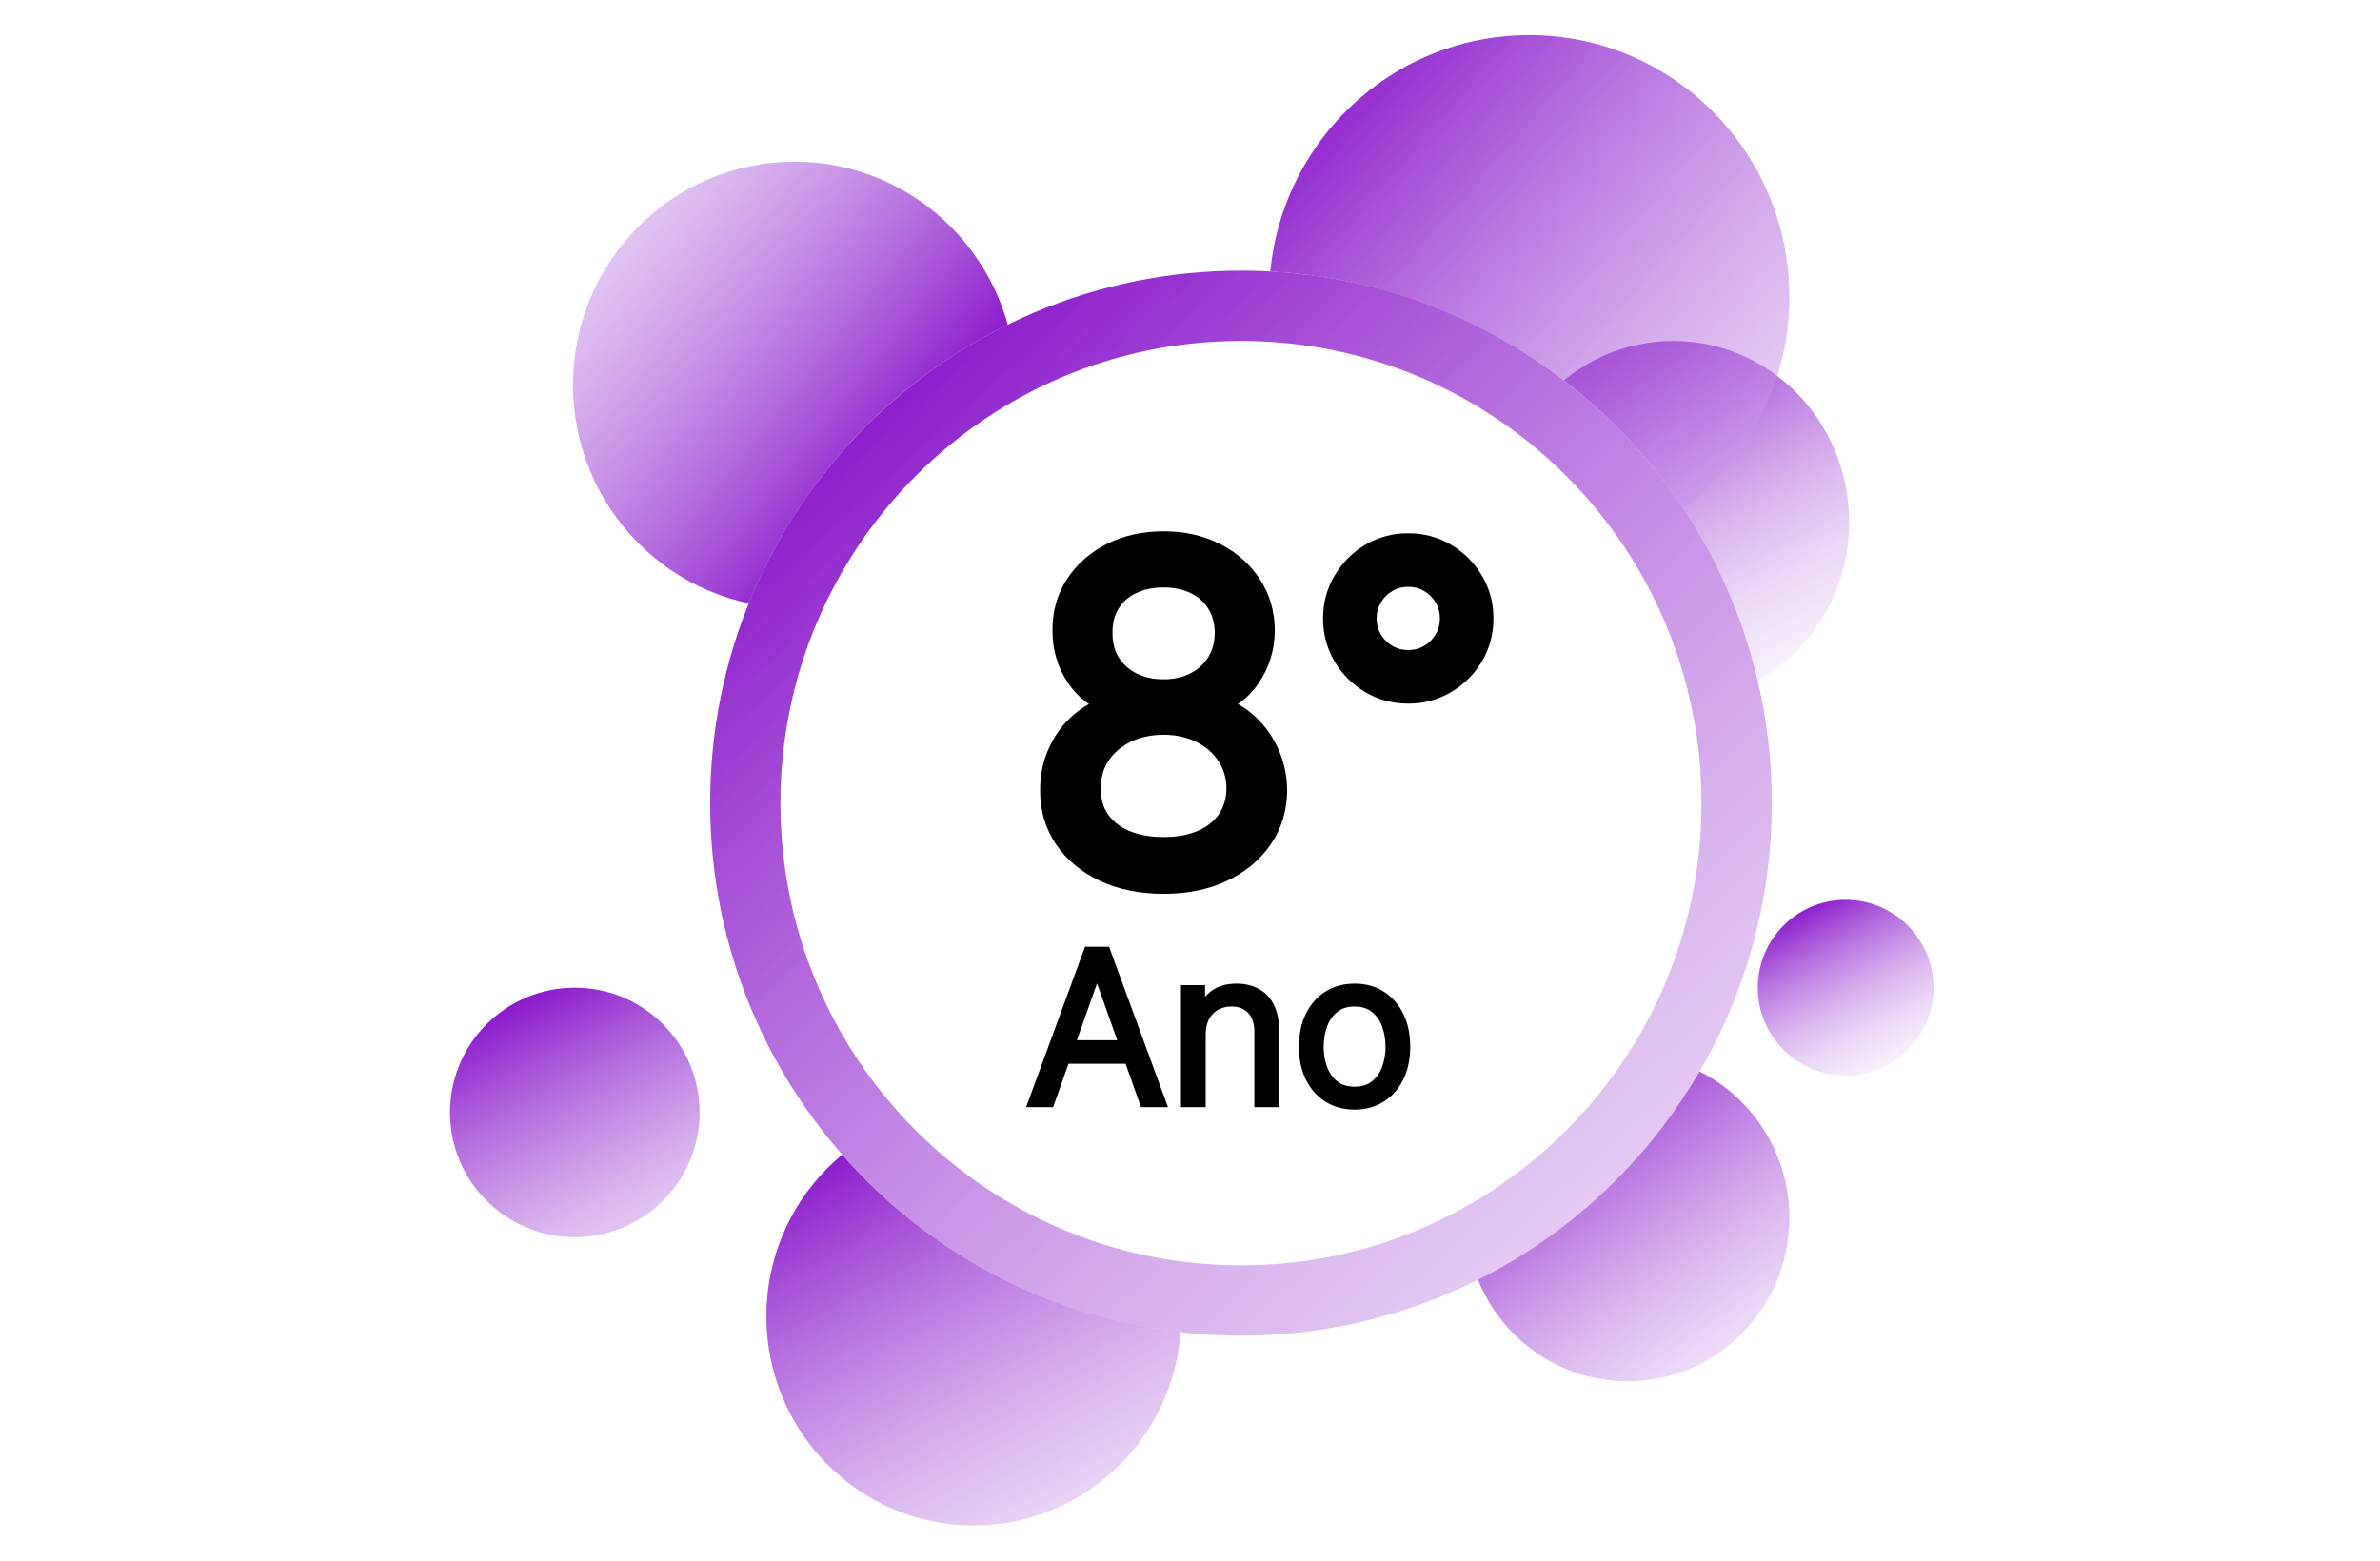 <svg width="677" height="444" viewBox="0 0 677 444" fill="none" xmlns="http://www.w3.org/2000/svg">
<rect width="677" height="444" fill="white"/>
<ellipse cx="476" cy="148.5" rx="50" ry="51.5" fill="url(#paint0_linear_1_28)"/>
<ellipse cx="463" cy="346.5" rx="46" ry="46.5" fill="url(#paint1_linear_1_28)"/>
<circle cx="525" cy="281" r="25" fill="url(#paint2_linear_1_28)"/>
<ellipse cx="226" cy="109.5" rx="63" ry="63.5" fill="url(#paint3_linear_1_28)"/>
<circle cx="163.5" cy="316.5" r="35.5" fill="url(#paint4_linear_1_28)"/>
<ellipse cx="277" cy="374.5" rx="59" ry="59.5" fill="url(#paint5_linear_1_28)"/>
<ellipse cx="435" cy="84.5" rx="74" ry="74.5" fill="url(#paint6_linear_1_28)"/>
<g filter="url(#filter0_d_1_28)">
<ellipse cx="349" cy="223.5" rx="151" ry="151.5" fill="white"/>
<path d="M490 223.5C490 301.679 426.841 365 349 365C271.159 365 208 301.679 208 223.5C208 145.321 271.159 82 349 82C426.841 82 490 145.321 490 223.5Z" stroke="url(#paint7_linear_1_28)" stroke-width="20"/>
</g>
<path d="M331.001 251.293C324.661 251.293 319.059 250.169 314.197 247.923C309.365 245.645 305.595 242.521 302.886 238.551C300.178 234.55 298.839 229.995 298.87 224.886C298.839 220.885 299.624 217.192 301.224 213.807C302.825 210.391 305.01 207.544 307.78 205.266C310.58 202.958 313.704 201.496 317.151 200.881V200.327C312.627 199.157 309.026 196.618 306.349 192.71C303.671 188.77 302.348 184.292 302.379 179.276C302.348 174.474 303.563 170.181 306.026 166.396C308.488 162.61 311.873 159.625 316.182 157.44C320.521 155.254 325.461 154.162 331.001 154.162C336.479 154.162 341.372 155.254 345.681 157.44C349.99 159.625 353.375 162.61 355.837 166.396C358.33 170.181 359.592 174.474 359.623 179.276C359.592 184.292 358.223 188.77 355.514 192.71C352.837 196.618 349.282 199.157 344.85 200.327V200.881C348.266 201.496 351.344 202.958 354.083 205.266C356.822 207.544 359.007 210.391 360.638 213.807C362.27 217.192 363.101 220.885 363.131 224.886C363.101 229.995 361.716 234.55 358.977 238.551C356.268 242.521 352.498 245.645 347.666 247.923C342.865 250.169 337.31 251.293 331.001 251.293ZM331.001 241.136C335.279 241.136 338.972 240.444 342.08 239.059C345.189 237.674 347.589 235.72 349.282 233.196C350.975 230.672 351.836 227.718 351.867 224.332C351.836 220.762 350.913 217.608 349.097 214.869C347.281 212.129 344.804 209.975 341.665 208.406C338.556 206.836 335.002 206.051 331.001 206.051C326.969 206.051 323.368 206.836 320.198 208.406C317.059 209.975 314.581 212.129 312.766 214.869C310.981 217.608 310.103 220.762 310.134 224.332C310.103 227.718 310.919 230.672 312.581 233.196C314.274 235.72 316.69 237.674 319.829 239.059C322.968 240.444 326.692 241.136 331.001 241.136ZM331.001 196.264C334.386 196.264 337.387 195.587 340.003 194.233C342.65 192.879 344.727 190.986 346.235 188.555C347.743 186.123 348.513 183.277 348.543 180.014C348.513 176.813 347.759 174.028 346.281 171.658C344.804 169.258 342.757 167.411 340.141 166.119C337.525 164.795 334.478 164.134 331.001 164.134C327.461 164.134 324.368 164.795 321.722 166.119C319.075 167.411 317.028 169.258 315.582 171.658C314.135 174.028 313.427 176.813 313.458 180.014C313.427 183.277 314.151 186.123 315.628 188.555C317.136 190.986 319.213 192.879 321.86 194.233C324.507 195.587 327.554 196.264 331.001 196.264ZM400.583 197.188C396.674 197.188 393.104 196.233 389.872 194.325C386.672 192.417 384.117 189.863 382.209 186.662C380.301 183.43 379.347 179.86 379.347 175.952C379.347 172.043 380.301 168.488 382.209 165.288C384.117 162.056 386.672 159.486 389.872 157.578C393.104 155.67 396.674 154.716 400.583 154.716C404.491 154.716 408.046 155.67 411.247 157.578C414.478 159.486 417.048 162.056 418.956 165.288C420.864 168.488 421.818 172.043 421.818 175.952C421.818 179.86 420.864 183.43 418.956 186.662C417.048 189.863 414.478 192.417 411.247 194.325C408.046 196.233 404.491 197.188 400.583 197.188ZM400.583 187.955C402.798 187.955 404.814 187.416 406.63 186.339C408.446 185.262 409.892 183.815 410.97 181.999C412.047 180.183 412.585 178.168 412.585 175.952C412.585 173.736 412.047 171.72 410.97 169.904C409.892 168.088 408.446 166.642 406.63 165.565C404.814 164.487 402.798 163.949 400.583 163.949C398.367 163.949 396.351 164.487 394.535 165.565C392.719 166.642 391.273 168.088 390.195 169.904C389.118 171.72 388.58 173.736 388.58 175.952C388.58 178.168 389.118 180.183 390.195 181.999C391.273 183.815 392.719 185.262 394.535 186.339C396.351 187.416 398.367 187.955 400.583 187.955Z" fill="black"/>
<path d="M314.197 247.923L312.918 250.636L312.928 250.641L312.938 250.646L314.197 247.923ZM302.886 238.551L300.402 240.233L300.408 240.242L302.886 238.551ZM298.87 224.886L301.87 224.904L301.87 224.884L301.87 224.863L298.87 224.886ZM301.224 213.807L303.937 215.089L303.941 215.079L301.224 213.807ZM307.78 205.266L309.685 207.584L309.688 207.581L307.78 205.266ZM317.151 200.881L317.679 203.834L320.151 203.392V200.881H317.151ZM317.151 200.327H320.151V198.004L317.902 197.422L317.151 200.327ZM306.349 192.71L303.868 194.396L303.874 194.405L306.349 192.71ZM302.379 179.276L305.378 179.294L305.379 179.275L305.378 179.256L302.379 179.276ZM306.026 166.396L308.54 168.031L308.54 168.031L306.026 166.396ZM316.182 157.44L314.833 154.76L314.825 154.764L316.182 157.44ZM355.837 166.396L353.322 168.031L353.327 168.038L353.332 168.046L355.837 166.396ZM359.623 179.276L362.623 179.294L362.623 179.275L362.623 179.256L359.623 179.276ZM355.514 192.71L353.042 191.01L353.039 191.014L355.514 192.71ZM344.85 200.327L344.085 197.426L341.85 198.016V200.327H344.85ZM344.85 200.881H341.85V203.388L344.318 203.833L344.85 200.881ZM354.083 205.266L352.15 207.56L352.157 207.567L352.165 207.573L354.083 205.266ZM360.638 213.807L357.931 215.099L357.936 215.109L360.638 213.807ZM363.131 224.886L366.131 224.904L366.131 224.884L366.131 224.863L363.131 224.886ZM358.977 238.551L356.501 236.856L356.498 236.861L358.977 238.551ZM347.666 247.923L348.938 250.64L348.945 250.636L347.666 247.923ZM342.08 239.059L340.859 236.319L340.859 236.319L342.08 239.059ZM349.282 233.196L346.79 231.525L346.79 231.525L349.282 233.196ZM351.867 224.332L354.867 224.36L354.867 224.333L354.867 224.307L351.867 224.332ZM349.097 214.869L346.597 216.526L346.597 216.526L349.097 214.869ZM341.665 208.406L340.313 211.084L340.323 211.089L341.665 208.406ZM320.198 208.406L318.867 205.717L318.857 205.722L320.198 208.406ZM312.766 214.869L310.265 213.211L310.259 213.221L310.252 213.231L312.766 214.869ZM310.134 224.332L313.134 224.36L313.134 224.333L313.134 224.307L310.134 224.332ZM312.581 233.196L310.075 234.846L310.082 234.857L310.089 234.867L312.581 233.196ZM319.829 239.059L321.04 236.314L321.04 236.314L319.829 239.059ZM340.003 194.233L338.636 191.562L338.63 191.565L338.624 191.569L340.003 194.233ZM346.235 188.555L348.785 190.136L348.785 190.136L346.235 188.555ZM348.543 180.014L351.543 180.043L351.543 180.014L351.543 179.985L348.543 180.014ZM346.281 171.658L343.726 173.231L343.731 173.238L343.735 173.245L346.281 171.658ZM340.141 166.119L338.787 168.796L338.8 168.802L338.812 168.808L340.141 166.119ZM321.722 166.119L323.038 168.814L323.051 168.808L323.063 168.802L321.722 166.119ZM315.582 171.658L318.142 173.221L318.147 173.214L318.151 173.207L315.582 171.658ZM313.458 180.014L316.458 180.042L316.458 180.014L316.458 179.985L313.458 180.014ZM315.628 188.555L313.064 190.112L313.071 190.124L313.078 190.136L315.628 188.555ZM331.001 248.293C325.016 248.293 319.857 247.233 315.455 245.199L312.938 250.646C318.261 253.105 324.305 254.293 331.001 254.293V248.293ZM315.476 245.209C311.072 243.133 307.739 240.341 305.365 236.861L300.408 240.242C303.451 244.702 307.657 248.157 312.918 250.636L315.476 245.209ZM305.371 236.869C303.022 233.4 301.843 229.444 301.87 224.904L295.87 224.868C295.836 230.546 297.334 235.701 300.402 240.233L305.371 236.869ZM301.87 224.863C301.842 221.282 302.542 218.039 303.937 215.089L298.512 212.525C296.706 216.346 295.836 220.489 295.87 224.909L301.87 224.863ZM303.941 215.079C305.362 212.046 307.278 209.563 309.685 207.584L305.875 202.949C302.742 205.525 300.287 208.735 298.508 212.534L303.941 215.079ZM309.688 207.581C312.106 205.589 314.758 204.356 317.679 203.834L316.624 197.927C312.651 198.637 309.055 200.328 305.872 202.951L309.688 207.581ZM320.151 200.881V200.327H314.151V200.881H320.151ZM317.902 197.422C314.091 196.437 311.098 194.334 308.824 191.014L303.874 194.405C306.955 198.903 311.164 201.878 316.4 203.231L317.902 197.422ZM308.83 191.023C306.513 187.614 305.351 183.737 305.378 179.294L299.379 179.257C299.344 184.847 300.83 189.926 303.868 194.396L308.83 191.023ZM305.378 179.256C305.351 175.003 306.419 171.293 308.54 168.031L303.511 164.76C300.708 169.069 299.344 173.945 299.379 179.295L305.378 179.256ZM308.54 168.031C310.695 164.719 313.667 162.079 317.539 160.115L314.825 154.764C310.079 157.171 306.281 160.501 303.511 164.76L308.54 168.031ZM317.531 160.119C321.397 158.173 325.863 157.162 331.001 157.162V151.162C325.058 151.162 319.646 152.336 314.833 154.76L317.531 160.119ZM331.001 157.162C336.071 157.162 340.489 158.17 344.324 160.115L347.038 154.764C342.255 152.339 336.887 151.162 331.001 151.162V157.162ZM344.324 160.115C348.196 162.079 351.168 164.719 353.322 168.031L358.352 164.76C355.582 160.501 351.783 157.171 347.038 154.764L344.324 160.115ZM353.332 168.046C355.486 171.317 356.596 175.038 356.623 179.295L362.623 179.256C362.589 173.911 361.174 169.045 358.343 164.746L353.332 168.046ZM356.623 179.257C356.596 183.704 355.393 187.591 353.042 191.01L357.986 194.409C361.052 189.95 362.589 184.88 362.623 179.294L356.623 179.257ZM353.039 191.014C350.754 194.351 347.795 196.447 344.085 197.426L345.616 203.227C350.769 201.868 354.92 198.886 357.989 194.405L353.039 191.014ZM341.85 200.327V200.881H347.85V200.327H341.85ZM344.318 203.833C347.201 204.353 349.799 205.579 352.15 207.56L356.016 202.972C352.889 200.337 349.332 198.64 345.382 197.928L344.318 203.833ZM352.165 207.573C354.55 209.556 356.475 212.049 357.931 215.099L363.346 212.514C361.54 208.732 359.094 205.531 356.001 202.96L352.165 207.573ZM357.936 215.109C359.362 218.07 360.104 221.322 360.131 224.909L366.131 224.863C366.097 220.449 365.177 216.315 363.341 212.505L357.936 215.109ZM360.131 224.868C360.104 229.412 358.883 233.377 356.501 236.856L361.452 240.246C364.548 235.724 366.097 230.578 366.131 224.904L360.131 224.868ZM356.498 236.861C354.124 240.341 350.791 243.133 346.387 245.209L348.945 250.636C354.206 248.157 358.412 244.702 361.455 240.242L356.498 236.861ZM346.395 245.205C342.06 247.234 336.953 248.293 331.001 248.293V254.293C337.667 254.293 343.67 253.105 348.938 250.64L346.395 245.205ZM331.001 244.136C335.595 244.136 339.723 243.393 343.301 241.799L340.859 236.319C338.22 237.494 334.963 238.136 331.001 238.136V244.136ZM343.301 241.799C346.862 240.213 349.73 237.914 351.773 234.867L346.79 231.525C345.449 233.525 343.516 235.135 340.859 236.319L343.301 241.799ZM351.773 234.867C353.829 231.802 354.832 228.262 354.867 224.36L348.867 224.305C348.841 227.174 348.12 229.542 346.79 231.525L351.773 234.867ZM354.867 224.307C354.832 220.208 353.762 216.476 351.598 213.211L346.597 216.526C348.064 218.739 348.841 221.317 348.867 224.358L354.867 224.307ZM351.598 213.211C349.472 210.005 346.582 207.51 343.006 205.722L340.323 211.089C343.026 212.44 345.091 214.254 346.597 216.526L351.598 213.211ZM343.017 205.728C339.431 203.917 335.401 203.051 331.001 203.051V209.051C334.602 209.051 337.682 209.755 340.313 211.083L343.017 205.728ZM331.001 203.051C326.572 203.051 322.505 203.916 318.867 205.717L321.529 211.094C324.231 209.756 327.366 209.051 331.001 209.051V203.051ZM318.857 205.722C315.281 207.51 312.391 210.005 310.265 213.211L315.266 216.526C316.772 214.254 318.837 212.44 321.54 211.089L318.857 205.722ZM310.252 213.231C308.115 216.51 307.099 220.254 307.134 224.358L313.134 224.307C313.108 221.27 313.846 218.706 315.279 216.507L310.252 213.231ZM307.134 224.305C307.099 228.212 308.047 231.766 310.075 234.846L315.086 231.546C313.791 229.579 313.108 227.224 313.134 224.36L307.134 224.305ZM310.089 234.867C312.138 237.922 315.028 240.22 318.618 241.804L321.04 236.314C318.351 235.128 316.409 233.518 315.072 231.525L310.089 234.867ZM318.618 241.804C322.223 243.394 326.378 244.136 331.001 244.136V238.136C327.006 238.136 323.713 237.494 321.04 236.314L318.618 241.804ZM331.001 199.264C334.794 199.264 338.28 198.503 341.382 196.897L338.624 191.569C336.494 192.671 333.978 193.264 331.001 193.264V199.264ZM341.369 196.904C344.482 195.311 346.977 193.05 348.785 190.136L343.686 186.973C342.477 188.922 340.817 190.447 338.636 191.562L341.369 196.904ZM348.785 190.136C350.621 187.175 351.508 183.775 351.543 180.043L345.543 179.986C345.517 182.778 344.865 185.071 343.686 186.973L348.785 190.136ZM351.543 179.985C351.508 176.316 350.637 172.974 348.827 170.071L343.735 173.245C344.88 175.082 345.517 177.311 345.543 180.043L351.543 179.985ZM348.836 170.086C347.053 167.188 344.573 164.962 341.47 163.429L338.812 168.808C340.942 169.86 342.555 171.328 343.726 173.231L348.836 170.086ZM341.496 163.442C338.388 161.87 334.862 161.134 331.001 161.134V167.134C334.095 167.134 336.662 167.721 338.787 168.796L341.496 163.442ZM331.001 161.134C327.086 161.134 323.517 161.867 320.38 163.435L323.063 168.802C325.219 167.724 327.837 167.134 331.001 167.134V161.134ZM320.405 163.423C317.267 164.956 314.773 167.188 313.012 170.11L318.151 173.207C319.284 171.327 320.883 169.867 323.038 168.814L320.405 163.423ZM313.021 170.095C311.24 173.014 310.423 176.369 310.458 180.043L316.458 179.985C316.432 177.258 317.031 175.042 318.142 173.221L313.021 170.095ZM310.458 179.986C310.423 183.723 311.256 187.136 313.064 190.112L318.192 186.997C317.045 185.11 316.432 182.83 316.458 180.042L310.458 179.986ZM313.078 190.136C314.886 193.05 317.381 195.311 320.494 196.904L323.227 191.562C321.046 190.447 319.386 188.922 318.177 186.973L313.078 190.136ZM320.494 196.904C323.626 198.506 327.154 199.264 331.001 199.264V193.264C327.953 193.264 325.388 192.668 323.227 191.562L320.494 196.904ZM389.872 194.325L388.336 196.902L388.347 196.909L389.872 194.325ZM382.209 186.662L379.626 188.187L379.632 188.198L382.209 186.662ZM382.209 165.288L384.786 166.824L384.792 166.813L382.209 165.288ZM389.872 157.578L388.347 154.995L388.336 155.001L389.872 157.578ZM411.247 157.578L409.71 160.155L409.721 160.161L411.247 157.578ZM418.956 165.288L416.373 166.813L416.379 166.824L418.956 165.288ZM418.956 186.662L421.533 188.198L421.539 188.187L418.956 186.662ZM411.247 194.325L409.721 191.742L409.71 191.748L411.247 194.325ZM406.63 186.339L408.161 188.919L408.161 188.919L406.63 186.339ZM410.97 181.999L413.55 183.53L413.55 183.53L410.97 181.999ZM410.97 169.904L413.55 168.374L413.55 168.374L410.97 169.904ZM406.63 165.565L408.161 162.984L408.161 162.984L406.63 165.565ZM394.535 165.565L393.004 162.984L393.004 162.984L394.535 165.565ZM390.195 169.904L387.615 168.374L387.615 168.374L390.195 169.904ZM390.195 181.999L387.615 183.53L387.615 183.53L390.195 181.999ZM400.583 194.188C397.187 194.188 394.148 193.366 391.398 191.742L388.347 196.909C392.06 199.101 396.161 200.188 400.583 200.188V194.188ZM391.409 191.748C388.636 190.095 386.439 187.899 384.786 185.126L379.632 188.198C381.795 191.827 384.707 194.739 388.336 196.902L391.409 191.748ZM384.792 185.137C383.169 182.387 382.347 179.347 382.347 175.952H376.347C376.347 180.374 377.433 184.474 379.626 188.187L384.792 185.137ZM382.347 175.952C382.347 172.556 383.168 169.537 384.786 166.824L379.632 163.751C377.433 167.44 376.347 171.53 376.347 175.952H382.347ZM384.792 166.813C386.447 164.011 388.643 161.804 391.409 160.155L388.336 155.001C384.701 157.169 381.787 160.101 379.626 163.762L384.792 166.813ZM391.398 160.161C394.148 158.538 397.187 157.716 400.583 157.716V151.716C396.161 151.716 392.06 152.802 388.347 154.995L391.398 160.161ZM400.583 157.716C403.978 157.716 406.997 158.538 409.71 160.155L412.783 155.001C409.094 152.802 405.004 151.716 400.583 151.716V157.716ZM409.721 160.161C412.516 161.812 414.722 164.018 416.373 166.813L421.539 163.762C419.374 160.094 416.44 157.161 412.772 154.995L409.721 160.161ZM416.379 166.824C417.997 169.537 418.818 172.556 418.818 175.952H424.818C424.818 171.53 423.732 167.44 421.533 163.751L416.379 166.824ZM418.818 175.952C418.818 179.347 417.997 182.387 416.373 185.137L421.539 188.187C423.732 184.474 424.818 180.374 424.818 175.952H418.818ZM416.379 185.126C414.73 187.892 412.523 190.087 409.721 191.742L412.772 196.909C416.433 194.747 419.366 191.834 421.533 188.198L416.379 185.126ZM409.71 191.748C406.997 193.366 403.978 194.188 400.583 194.188V200.188C405.004 200.188 409.094 199.101 412.783 196.902L409.71 191.748ZM400.583 190.955C403.309 190.955 405.858 190.285 408.161 188.919L405.1 183.759C403.77 184.547 402.288 184.955 400.583 184.955V190.955ZM408.161 188.919C410.409 187.585 412.216 185.778 413.55 183.53L408.389 180.469C407.569 181.852 406.483 182.938 405.1 183.759L408.161 188.919ZM413.55 183.53C414.916 181.227 415.585 178.678 415.585 175.952H409.585C409.585 177.657 409.178 179.14 408.389 180.469L413.55 183.53ZM415.585 175.952C415.585 173.225 414.916 170.676 413.55 168.374L408.389 171.435C409.178 172.764 409.585 174.247 409.585 175.952H415.585ZM413.55 168.374C412.216 166.125 410.409 164.318 408.161 162.984L405.1 168.145C406.483 168.966 407.569 170.051 408.389 171.435L413.55 168.374ZM408.161 162.984C405.858 161.619 403.309 160.949 400.583 160.949V166.949C402.288 166.949 403.77 167.356 405.1 168.145L408.161 162.984ZM400.583 160.949C397.856 160.949 395.307 161.619 393.004 162.984L396.066 168.145C397.395 167.356 398.877 166.949 400.583 166.949V160.949ZM393.004 162.984C390.756 164.318 388.949 166.125 387.615 168.374L392.776 171.435C393.596 170.051 394.682 168.966 396.066 168.145L393.004 162.984ZM387.615 168.374C386.249 170.676 385.58 173.225 385.58 175.952H391.58C391.58 174.247 391.987 172.764 392.776 171.435L387.615 168.374ZM385.58 175.952C385.58 178.678 386.249 181.227 387.615 183.53L392.776 180.469C391.987 179.14 391.58 177.657 391.58 175.952H385.58ZM387.615 183.53C388.949 185.778 390.756 187.585 393.004 188.919L396.066 183.759C394.682 182.938 393.596 181.852 392.776 180.469L387.615 183.53ZM393.004 188.919C395.307 190.285 397.856 190.955 400.583 190.955V184.955C398.877 184.955 397.395 184.547 396.066 183.759L393.004 188.919Z" fill="black"/>
<path d="M298.851 314H293.311L309.334 270.364H314.789L330.811 314H325.272L312.232 277.267H311.891L298.851 314ZM300.897 296.955H323.226V301.642H300.897V296.955ZM341.955 294.312V314H336.926V281.273H341.784V286.386H342.211C342.978 284.724 344.142 283.389 345.705 282.381C347.267 281.358 349.284 280.847 351.756 280.847C353.972 280.847 355.911 281.301 357.573 282.21C359.235 283.105 360.527 284.469 361.451 286.301C362.374 288.119 362.836 290.42 362.836 293.205V314H357.807V293.545C357.807 290.974 357.14 288.972 355.804 287.537C354.469 286.088 352.637 285.364 350.307 285.364C348.702 285.364 347.267 285.712 346.003 286.408C344.753 287.104 343.766 288.119 343.042 289.455C342.317 290.79 341.955 292.409 341.955 294.312ZM385.32 314.682C382.365 314.682 379.773 313.979 377.543 312.572C375.327 311.166 373.594 309.199 372.344 306.67C371.108 304.142 370.49 301.187 370.49 297.807C370.49 294.398 371.108 291.422 372.344 288.879C373.594 286.337 375.327 284.362 377.543 282.956C379.773 281.55 382.365 280.847 385.32 280.847C388.274 280.847 390.859 281.55 393.075 282.956C395.305 284.362 397.038 286.337 398.274 288.879C399.524 291.422 400.149 294.398 400.149 297.807C400.149 301.187 399.524 304.142 398.274 306.67C397.038 309.199 395.305 311.166 393.075 312.572C390.859 313.979 388.274 314.682 385.32 314.682ZM385.32 310.165C387.564 310.165 389.411 309.589 390.859 308.439C392.308 307.288 393.381 305.776 394.077 303.901C394.773 302.026 395.121 299.994 395.121 297.807C395.121 295.619 394.773 293.581 394.077 291.692C393.381 289.803 392.308 288.276 390.859 287.111C389.411 285.946 387.564 285.364 385.32 285.364C383.075 285.364 381.229 285.946 379.78 287.111C378.331 288.276 377.259 289.803 376.562 291.692C375.866 293.581 375.518 295.619 375.518 297.807C375.518 299.994 375.866 302.026 376.562 303.901C377.259 305.776 378.331 307.288 379.78 308.439C381.229 309.589 383.075 310.165 385.32 310.165Z" fill="black"/>
<path d="M298.851 314V315H299.557L299.794 314.335L298.851 314ZM293.311 314L292.373 313.655L291.879 315H293.311V314ZM309.334 270.364V269.364H308.636L308.395 270.019L309.334 270.364ZM314.789 270.364L315.727 270.019L315.487 269.364H314.789V270.364ZM330.811 314V315H332.244L331.75 313.655L330.811 314ZM325.272 314L324.329 314.335L324.566 315H325.272V314ZM312.232 277.267L313.174 276.933L312.938 276.267H312.232V277.267ZM311.891 277.267V276.267H311.185L310.949 276.933L311.891 277.267ZM300.897 296.955V295.955H299.897V296.955H300.897ZM323.226 296.955H324.226V295.955H323.226V296.955ZM323.226 301.642V302.642H324.226V301.642H323.226ZM300.897 301.642H299.897V302.642H300.897V301.642ZM298.851 313H293.311V315H298.851V313ZM294.25 314.345L310.273 270.708L308.395 270.019L292.373 313.655L294.25 314.345ZM309.334 271.364H314.789V269.364H309.334V271.364ZM313.85 270.708L329.873 314.345L331.75 313.655L315.727 270.019L313.85 270.708ZM330.811 313H325.272V315H330.811V313ZM326.214 313.665L313.174 276.933L311.29 277.602L324.329 314.335L326.214 313.665ZM312.232 276.267H311.891V278.267H312.232V276.267ZM310.949 276.933L297.909 313.665L299.794 314.335L312.833 277.602L310.949 276.933ZM300.897 297.955H323.226V295.955H300.897V297.955ZM322.226 296.955V301.642H324.226V296.955H322.226ZM323.226 300.642H300.897V302.642H323.226V300.642ZM301.897 301.642V296.955H299.897V301.642H301.897ZM341.955 314V315H342.955V314H341.955ZM336.926 314H335.926V315H336.926V314ZM336.926 281.273V280.273H335.926V281.273H336.926ZM341.784 281.273H342.784V280.273H341.784V281.273ZM341.784 286.386H340.784V287.386H341.784V286.386ZM342.211 286.386V287.386H342.85L343.119 286.805L342.211 286.386ZM345.705 282.381L346.247 283.221L346.253 283.217L345.705 282.381ZM357.573 282.21L357.093 283.088L357.099 283.091L357.573 282.21ZM361.451 286.301L360.558 286.751L360.559 286.754L361.451 286.301ZM362.836 314V315H363.836V314H362.836ZM357.807 314H356.807V315H357.807V314ZM355.804 287.537L355.069 288.215L355.072 288.218L355.804 287.537ZM346.003 286.408L345.521 285.532L345.517 285.534L346.003 286.408ZM343.042 289.455L342.163 288.978L342.163 288.978L343.042 289.455ZM340.955 294.312V314H342.955V294.312H340.955ZM341.955 313H336.926V315H341.955V313ZM337.926 314V281.273H335.926V314H337.926ZM336.926 282.273H341.784V280.273H336.926V282.273ZM340.784 281.273V286.386H342.784V281.273H340.784ZM341.784 287.386H342.211V285.386H341.784V287.386ZM343.119 286.805C343.805 285.319 344.841 284.128 346.247 283.221L345.163 281.54C343.443 282.65 342.15 284.13 341.303 285.967L343.119 286.805ZM346.253 283.217C347.607 282.331 349.417 281.847 351.756 281.847V279.847C349.152 279.847 346.927 280.385 345.157 281.544L346.253 283.217ZM351.756 281.847C353.833 281.847 355.601 282.272 357.093 283.088L358.053 281.333C356.22 280.331 354.111 279.847 351.756 279.847V281.847ZM357.099 283.091C358.564 283.88 359.718 285.085 360.558 286.751L362.344 285.851C361.337 283.852 359.905 282.33 358.047 281.33L357.099 283.091ZM360.559 286.754C361.39 288.39 361.836 290.523 361.836 293.205H363.836C363.836 290.318 363.358 287.849 362.342 285.848L360.559 286.754ZM361.836 293.205V314H363.836V293.205H361.836ZM362.836 313H357.807V315H362.836V313ZM358.807 314V293.545H356.807V314H358.807ZM358.807 293.545C358.807 290.803 358.092 288.527 356.536 286.856L355.072 288.218C356.187 289.416 356.807 291.146 356.807 293.545H358.807ZM356.54 286.859C354.981 285.167 352.861 284.364 350.307 284.364V286.364C352.413 286.364 353.958 287.009 355.069 288.215L356.54 286.859ZM350.307 284.364C348.553 284.364 346.949 284.745 345.521 285.532L346.485 287.284C347.586 286.678 348.851 286.364 350.307 286.364V284.364ZM345.517 285.534C344.09 286.328 342.972 287.486 342.163 288.978L343.921 289.931C344.56 288.752 345.416 287.879 346.49 287.281L345.517 285.534ZM342.163 288.978C341.341 290.492 340.955 292.284 340.955 294.312H342.955C342.955 292.534 343.293 291.088 343.921 289.931L342.163 288.978ZM377.543 312.572L377.007 313.417L377.009 313.418L377.543 312.572ZM372.344 306.67L371.445 307.11L371.447 307.114L372.344 306.67ZM372.344 288.879L371.446 288.438L371.444 288.442L372.344 288.879ZM377.543 282.956L377.009 282.11L377.007 282.112L377.543 282.956ZM393.075 282.956L392.539 283.8L392.542 283.802L393.075 282.956ZM398.274 288.879L397.375 289.316L397.377 289.32L398.274 288.879ZM398.274 306.67L397.378 306.227L397.376 306.231L398.274 306.67ZM393.075 312.572L392.542 311.727L392.539 311.728L393.075 312.572ZM390.859 308.439L390.237 307.656L390.237 307.656L390.859 308.439ZM394.077 303.901L395.014 304.249L395.014 304.249L394.077 303.901ZM394.077 291.692L395.015 291.346L395.015 291.346L394.077 291.692ZM390.859 287.111L391.486 286.331L391.486 286.331L390.859 287.111ZM379.78 287.111L379.153 286.331L379.153 286.331L379.78 287.111ZM376.562 291.692L375.624 291.346L375.624 291.346L376.562 291.692ZM376.562 303.901L375.625 304.249L375.625 304.249L376.562 303.901ZM379.78 308.439L380.402 307.656L380.402 307.656L379.78 308.439ZM385.32 313.682C382.53 313.682 380.128 313.02 378.076 311.727L377.009 313.418C379.418 314.937 382.2 315.682 385.32 315.682V313.682ZM378.078 311.728C376.029 310.427 374.415 308.604 373.24 306.227L371.447 307.114C372.772 309.794 374.625 311.905 377.007 313.417L378.078 311.728ZM373.242 306.231C372.085 303.864 371.49 301.066 371.49 297.807H369.49C369.49 301.309 370.131 304.42 371.445 307.11L373.242 306.231ZM371.49 297.807C371.49 294.518 372.086 291.698 373.243 289.316L371.444 288.442C370.13 291.146 369.49 294.277 369.49 297.807H371.49ZM373.241 289.32C374.417 286.929 376.03 285.1 378.078 283.8L377.007 282.112C374.623 283.624 372.771 285.744 371.446 288.438L373.241 289.32ZM378.076 283.802C380.128 282.508 382.53 281.847 385.32 281.847V279.847C382.2 279.847 379.418 280.591 377.009 282.11L378.076 283.802ZM385.32 281.847C388.109 281.847 390.503 282.508 392.539 283.8L393.611 282.112C391.215 280.591 388.439 279.847 385.32 279.847V281.847ZM392.542 283.802C394.603 285.101 396.214 286.929 397.375 289.316L399.174 288.442C397.862 285.744 396.008 283.623 393.609 282.11L392.542 283.802ZM397.377 289.32C398.547 291.701 399.149 294.52 399.149 297.807H401.149C401.149 294.275 400.501 291.143 399.172 288.438L397.377 289.32ZM399.149 297.807C399.149 301.064 398.547 303.861 397.378 306.227L399.171 307.114C400.501 304.423 401.149 301.311 401.149 297.807H399.149ZM397.376 306.231C396.216 308.605 394.604 310.426 392.542 311.727L393.609 313.418C396.007 311.906 397.861 309.793 399.173 307.11L397.376 306.231ZM392.539 311.728C390.503 313.02 388.109 313.682 385.32 313.682V315.682C388.439 315.682 391.215 314.937 393.611 313.417L392.539 311.728ZM385.32 311.165C387.74 311.165 389.82 310.541 391.481 309.222L390.237 307.656C389.001 308.638 387.388 309.165 385.32 309.165V311.165ZM391.481 309.222C393.085 307.949 394.26 306.28 395.014 304.249L393.139 303.553C392.501 305.271 391.532 306.628 390.237 307.656L391.481 309.222ZM395.014 304.249C395.755 302.252 396.121 300.102 396.121 297.807H394.121C394.121 299.887 393.79 301.799 393.139 303.553L395.014 304.249ZM396.121 297.807C396.121 295.512 395.755 293.355 395.015 291.346L393.138 292.037C393.79 293.807 394.121 295.727 394.121 297.807H396.121ZM395.015 291.346C394.262 289.301 393.088 287.619 391.486 286.331L390.233 287.89C391.529 288.932 392.5 290.304 393.138 292.037L395.015 291.346ZM391.486 286.331C389.825 284.996 387.743 284.364 385.32 284.364V286.364C387.385 286.364 388.996 286.896 390.233 287.89L391.486 286.331ZM385.32 284.364C382.896 284.364 380.814 284.996 379.153 286.331L380.406 287.89C381.643 286.896 383.254 286.364 385.32 286.364V284.364ZM379.153 286.331C377.551 287.619 376.377 289.301 375.624 291.346L377.501 292.037C378.14 290.304 379.111 288.932 380.406 287.89L379.153 286.331ZM375.624 291.346C374.884 293.355 374.518 295.512 374.518 297.807H376.518C376.518 295.727 376.849 293.807 377.501 292.037L375.624 291.346ZM374.518 297.807C374.518 300.102 374.884 302.252 375.625 304.249L377.5 303.553C376.849 301.799 376.518 299.887 376.518 297.807H374.518ZM375.625 304.249C376.379 306.28 377.555 307.949 379.158 309.222L380.402 307.656C379.107 306.628 378.138 305.271 377.5 303.553L375.625 304.249ZM379.158 309.222C380.819 310.541 382.899 311.165 385.32 311.165V309.165C383.251 309.165 381.638 308.638 380.402 307.656L379.158 309.222Z" fill="black"/>
<defs>
<filter id="filter0_d_1_28" x="197" y="72" width="312" height="313" filterUnits="userSpaceOnUse" color-interpolation-filters="sRGB">
<feFlood flood-opacity="0" result="BackgroundImageFix"/>
<feColorMatrix in="SourceAlpha" type="matrix" values="0 0 0 0 0 0 0 0 0 0 0 0 0 0 0 0 0 0 127 0" result="hardAlpha"/>
<feOffset dx="4" dy="5"/>
<feGaussianBlur stdDeviation="2.5"/>
<feComposite in2="hardAlpha" operator="out"/>
<feColorMatrix type="matrix" values="0 0 0 0 0 0 0 0 0 0 0 0 0 0 0 0 0 0 1 0"/>
<feBlend mode="normal" in2="BackgroundImageFix" result="effect1_dropShadow_1_28"/>
<feBlend mode="normal" in="SourceGraphic" in2="effect1_dropShadow_1_28" result="shape"/>
</filter>
<linearGradient id="paint0_linear_1_28" x1="451.301" y1="97" x2="520.665" y2="223.115" gradientUnits="userSpaceOnUse">
<stop offset="0.036" stop-color="#8C1DCC"/>
<stop offset="1" stop-color="white" stop-opacity="0"/>
</linearGradient>
<linearGradient id="paint1_linear_1_28" x1="440.277" y1="300" x2="529.916" y2="430.213" gradientUnits="userSpaceOnUse">
<stop offset="0.036" stop-color="#8C1DCC"/>
<stop offset="1" stop-color="white" stop-opacity="0"/>
</linearGradient>
<linearGradient id="paint2_linear_1_28" x1="512.651" y1="256" x2="545.783" y2="318.048" gradientUnits="userSpaceOnUse">
<stop offset="0.036" stop-color="#8C1DCC"/>
<stop offset="1" stop-color="white" stop-opacity="0"/>
</linearGradient>
<linearGradient id="paint3_linear_1_28" x1="255.602" y1="143.928" x2="89.116" y2="12.091" gradientUnits="userSpaceOnUse">
<stop offset="0.036" stop-color="#8C1DCC"/>
<stop offset="1" stop-color="white" stop-opacity="0"/>
</linearGradient>
<linearGradient id="paint4_linear_1_28" x1="145.964" y1="281" x2="214.106" y2="410.915" gradientUnits="userSpaceOnUse">
<stop offset="0.036" stop-color="#8C1DCC"/>
<stop offset="1" stop-color="white" stop-opacity="0"/>
</linearGradient>
<linearGradient id="paint5_linear_1_28" x1="247.855" y1="315" x2="352.482" y2="506.491" gradientUnits="userSpaceOnUse">
<stop offset="0.036" stop-color="#8C1DCC"/>
<stop offset="1" stop-color="white" stop-opacity="0"/>
</linearGradient>
<linearGradient id="paint6_linear_1_28" x1="373.082" y1="25.204" x2="600.931" y2="222.857" gradientUnits="userSpaceOnUse">
<stop stop-color="#8C1DCC"/>
<stop offset="1" stop-color="white" stop-opacity="0"/>
</linearGradient>
<linearGradient id="paint7_linear_1_28" x1="249.598" y1="107.02" x2="642.568" y2="542.718" gradientUnits="userSpaceOnUse">
<stop stop-color="#8C1DCC"/>
<stop offset="1" stop-color="white" stop-opacity="0"/>
</linearGradient>
</defs>
</svg>
